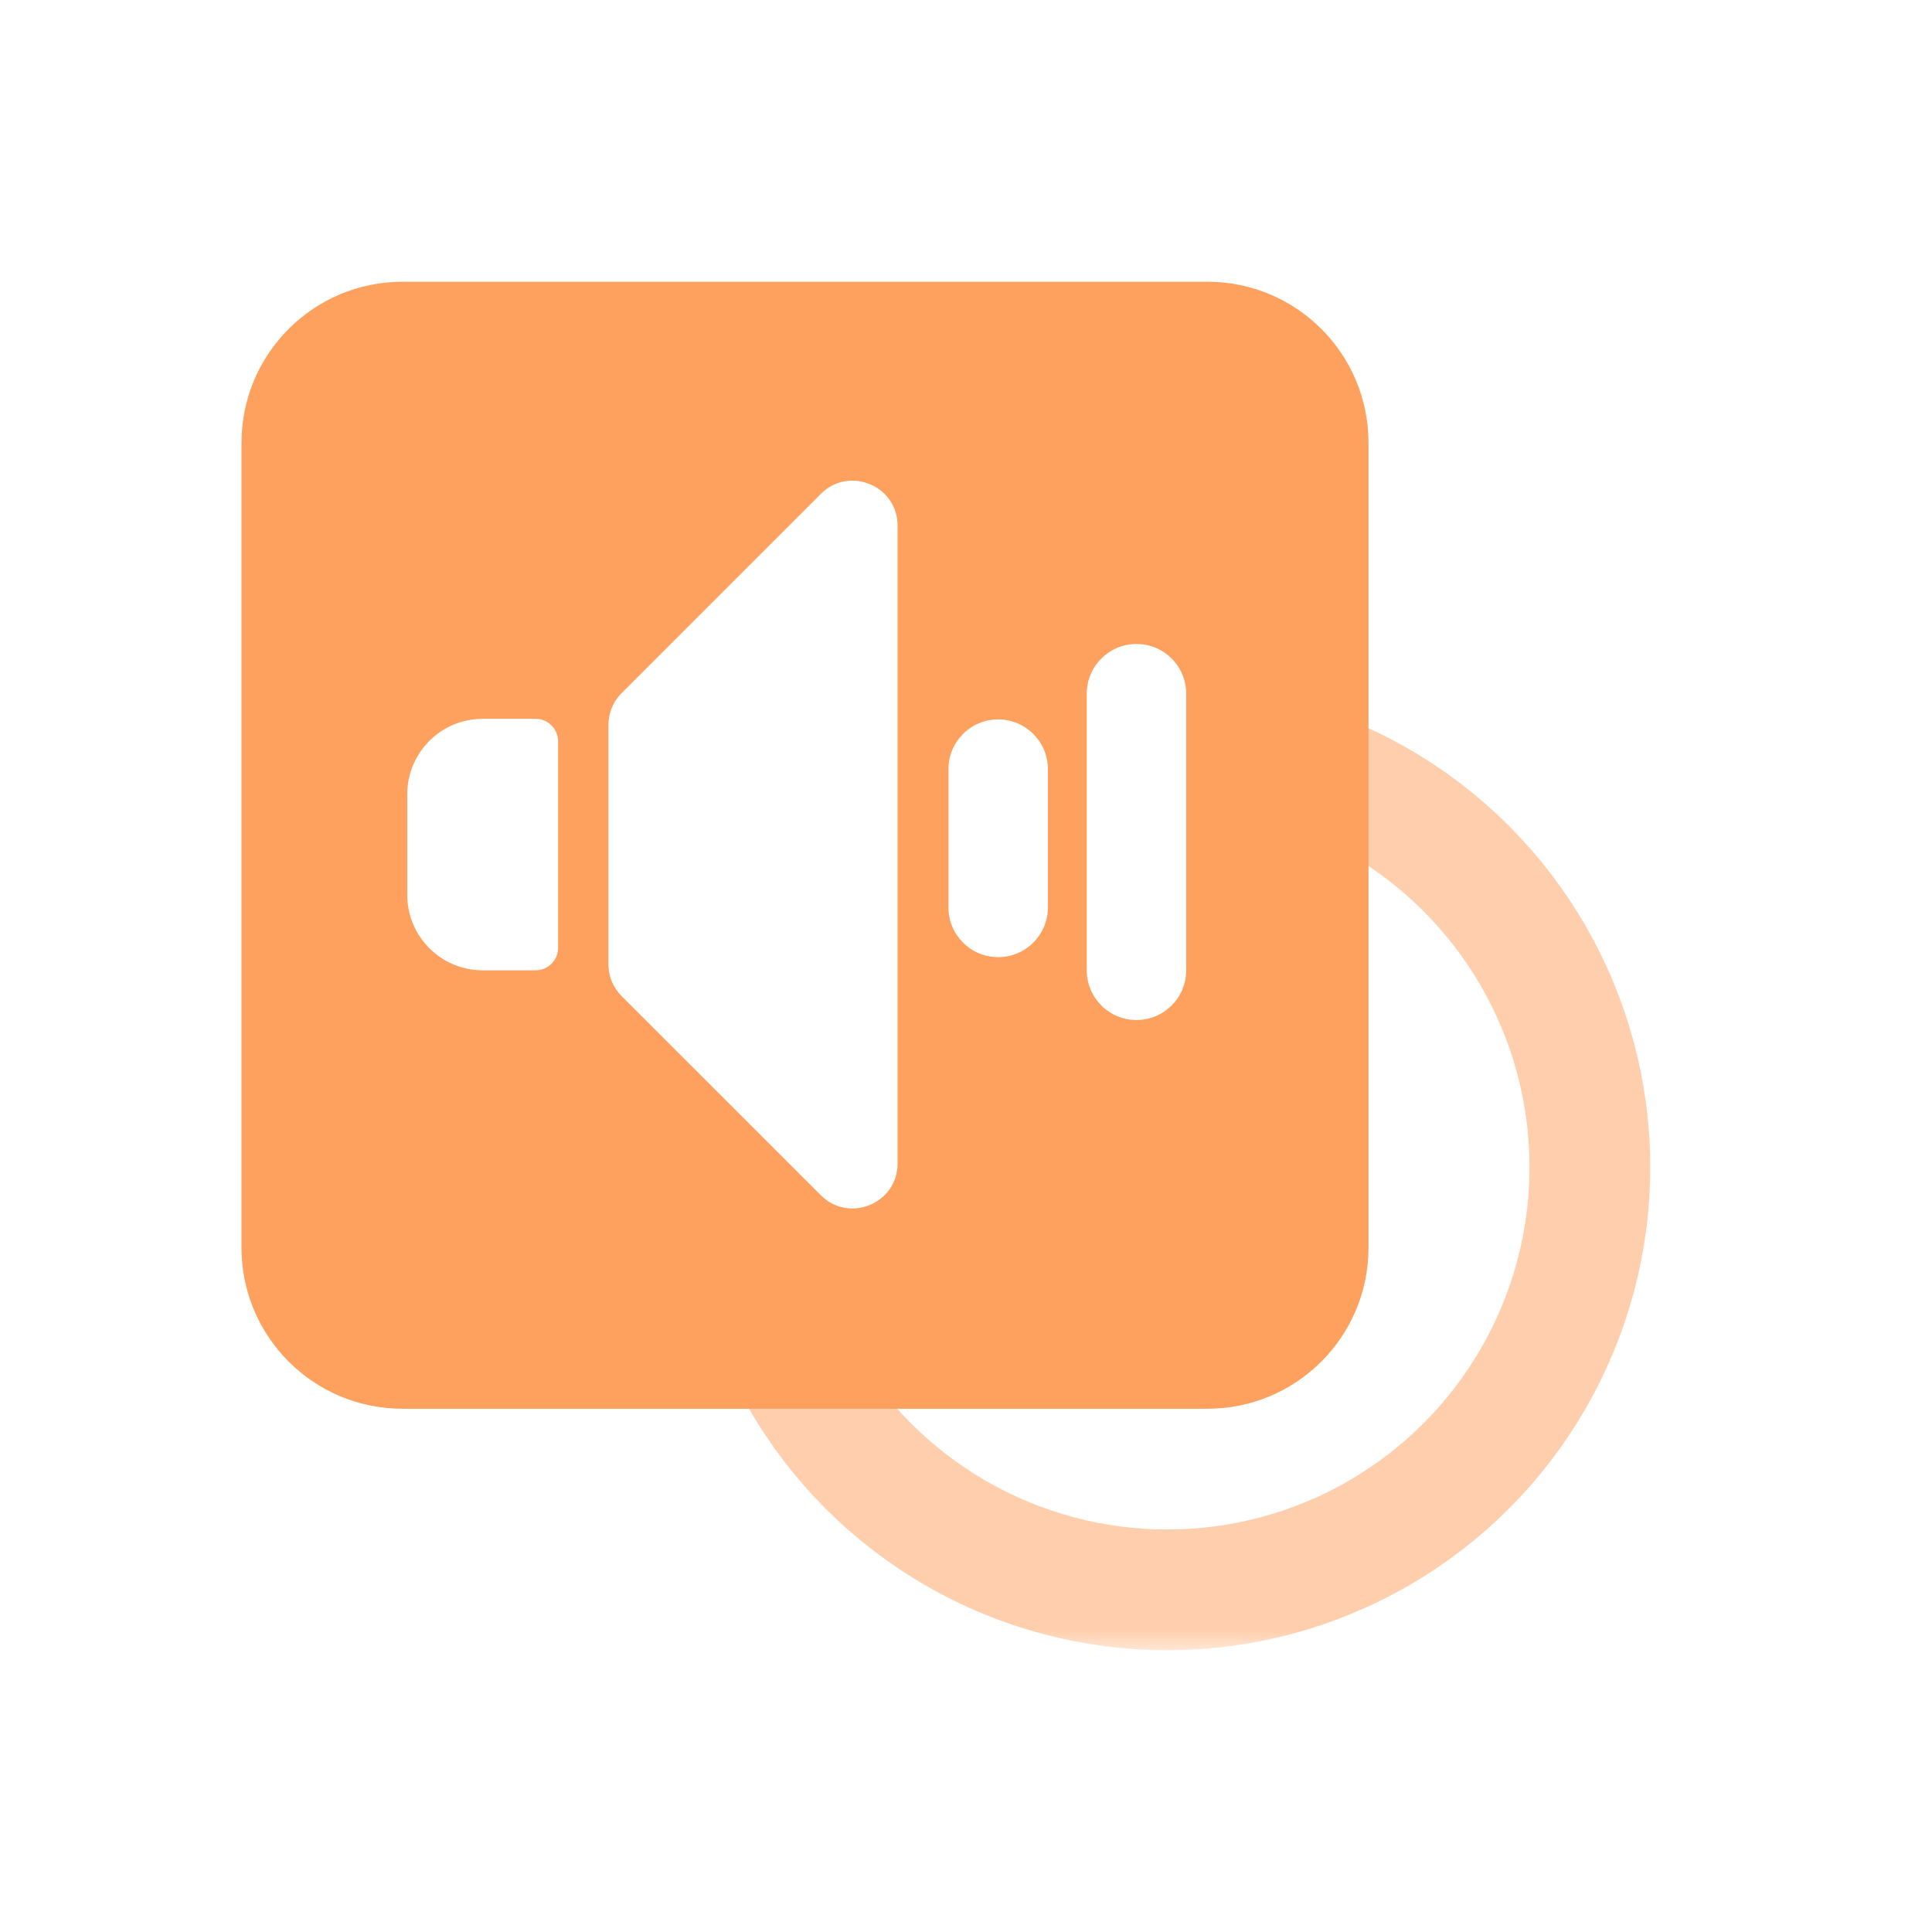 <svg width="48" height="48" viewBox="0 0 48 48" fill="none" xmlns="http://www.w3.org/2000/svg">
<mask id="mask0_407_1126" style="mask-type:alpha" maskUnits="userSpaceOnUse" x="14" y="14" width="28" height="27">
<path fill-rule="evenodd" clip-rule="evenodd" d="M42 14H33V31H14V41H33H42V14Z" fill="#D9D9D9"/>
</mask>
<g mask="url(#mask0_407_1126)">
<circle opacity="0.5" cx="29" cy="29" r="10.5" stroke="#FFA15D" stroke-width="3"/>
</g>
<path fill-rule="evenodd" clip-rule="evenodd" d="M10 7C7.791 7 6 8.791 6 11V31C6 33.209 7.791 35 10 35H30C32.209 35 34 33.209 34 31V11C34 8.791 32.209 7 30 7H10ZM20.392 12.271C21.096 11.567 22.3 12.065 22.3 13.061V28.905C22.3 29.901 21.096 30.399 20.392 29.695L15.443 24.747C15.233 24.537 15.116 24.253 15.116 23.956V18.01C15.116 17.713 15.233 17.429 15.443 17.22L20.392 12.271ZM13.307 17.859C13.616 17.859 13.866 18.11 13.866 18.418L13.866 23.548C13.866 23.857 13.616 24.107 13.307 24.107H11.992C10.957 24.107 10.118 23.268 10.118 22.233V19.734C10.118 18.698 10.957 17.859 11.992 17.859H13.307ZM26.035 19.109C26.035 18.427 25.481 17.873 24.799 17.873C24.117 17.873 23.564 18.427 23.564 19.109V22.545C23.564 23.227 24.117 23.78 24.799 23.78C25.481 23.78 26.035 23.227 26.035 22.545V19.109ZM28.235 15.999C28.918 15.999 29.471 16.552 29.471 17.235V24.107C29.471 24.789 28.918 25.342 28.235 25.342C27.553 25.342 27 24.789 27 24.107V17.235C27 16.552 27.553 15.999 28.235 15.999Z" fill="#FFA15E"/>
</svg>
